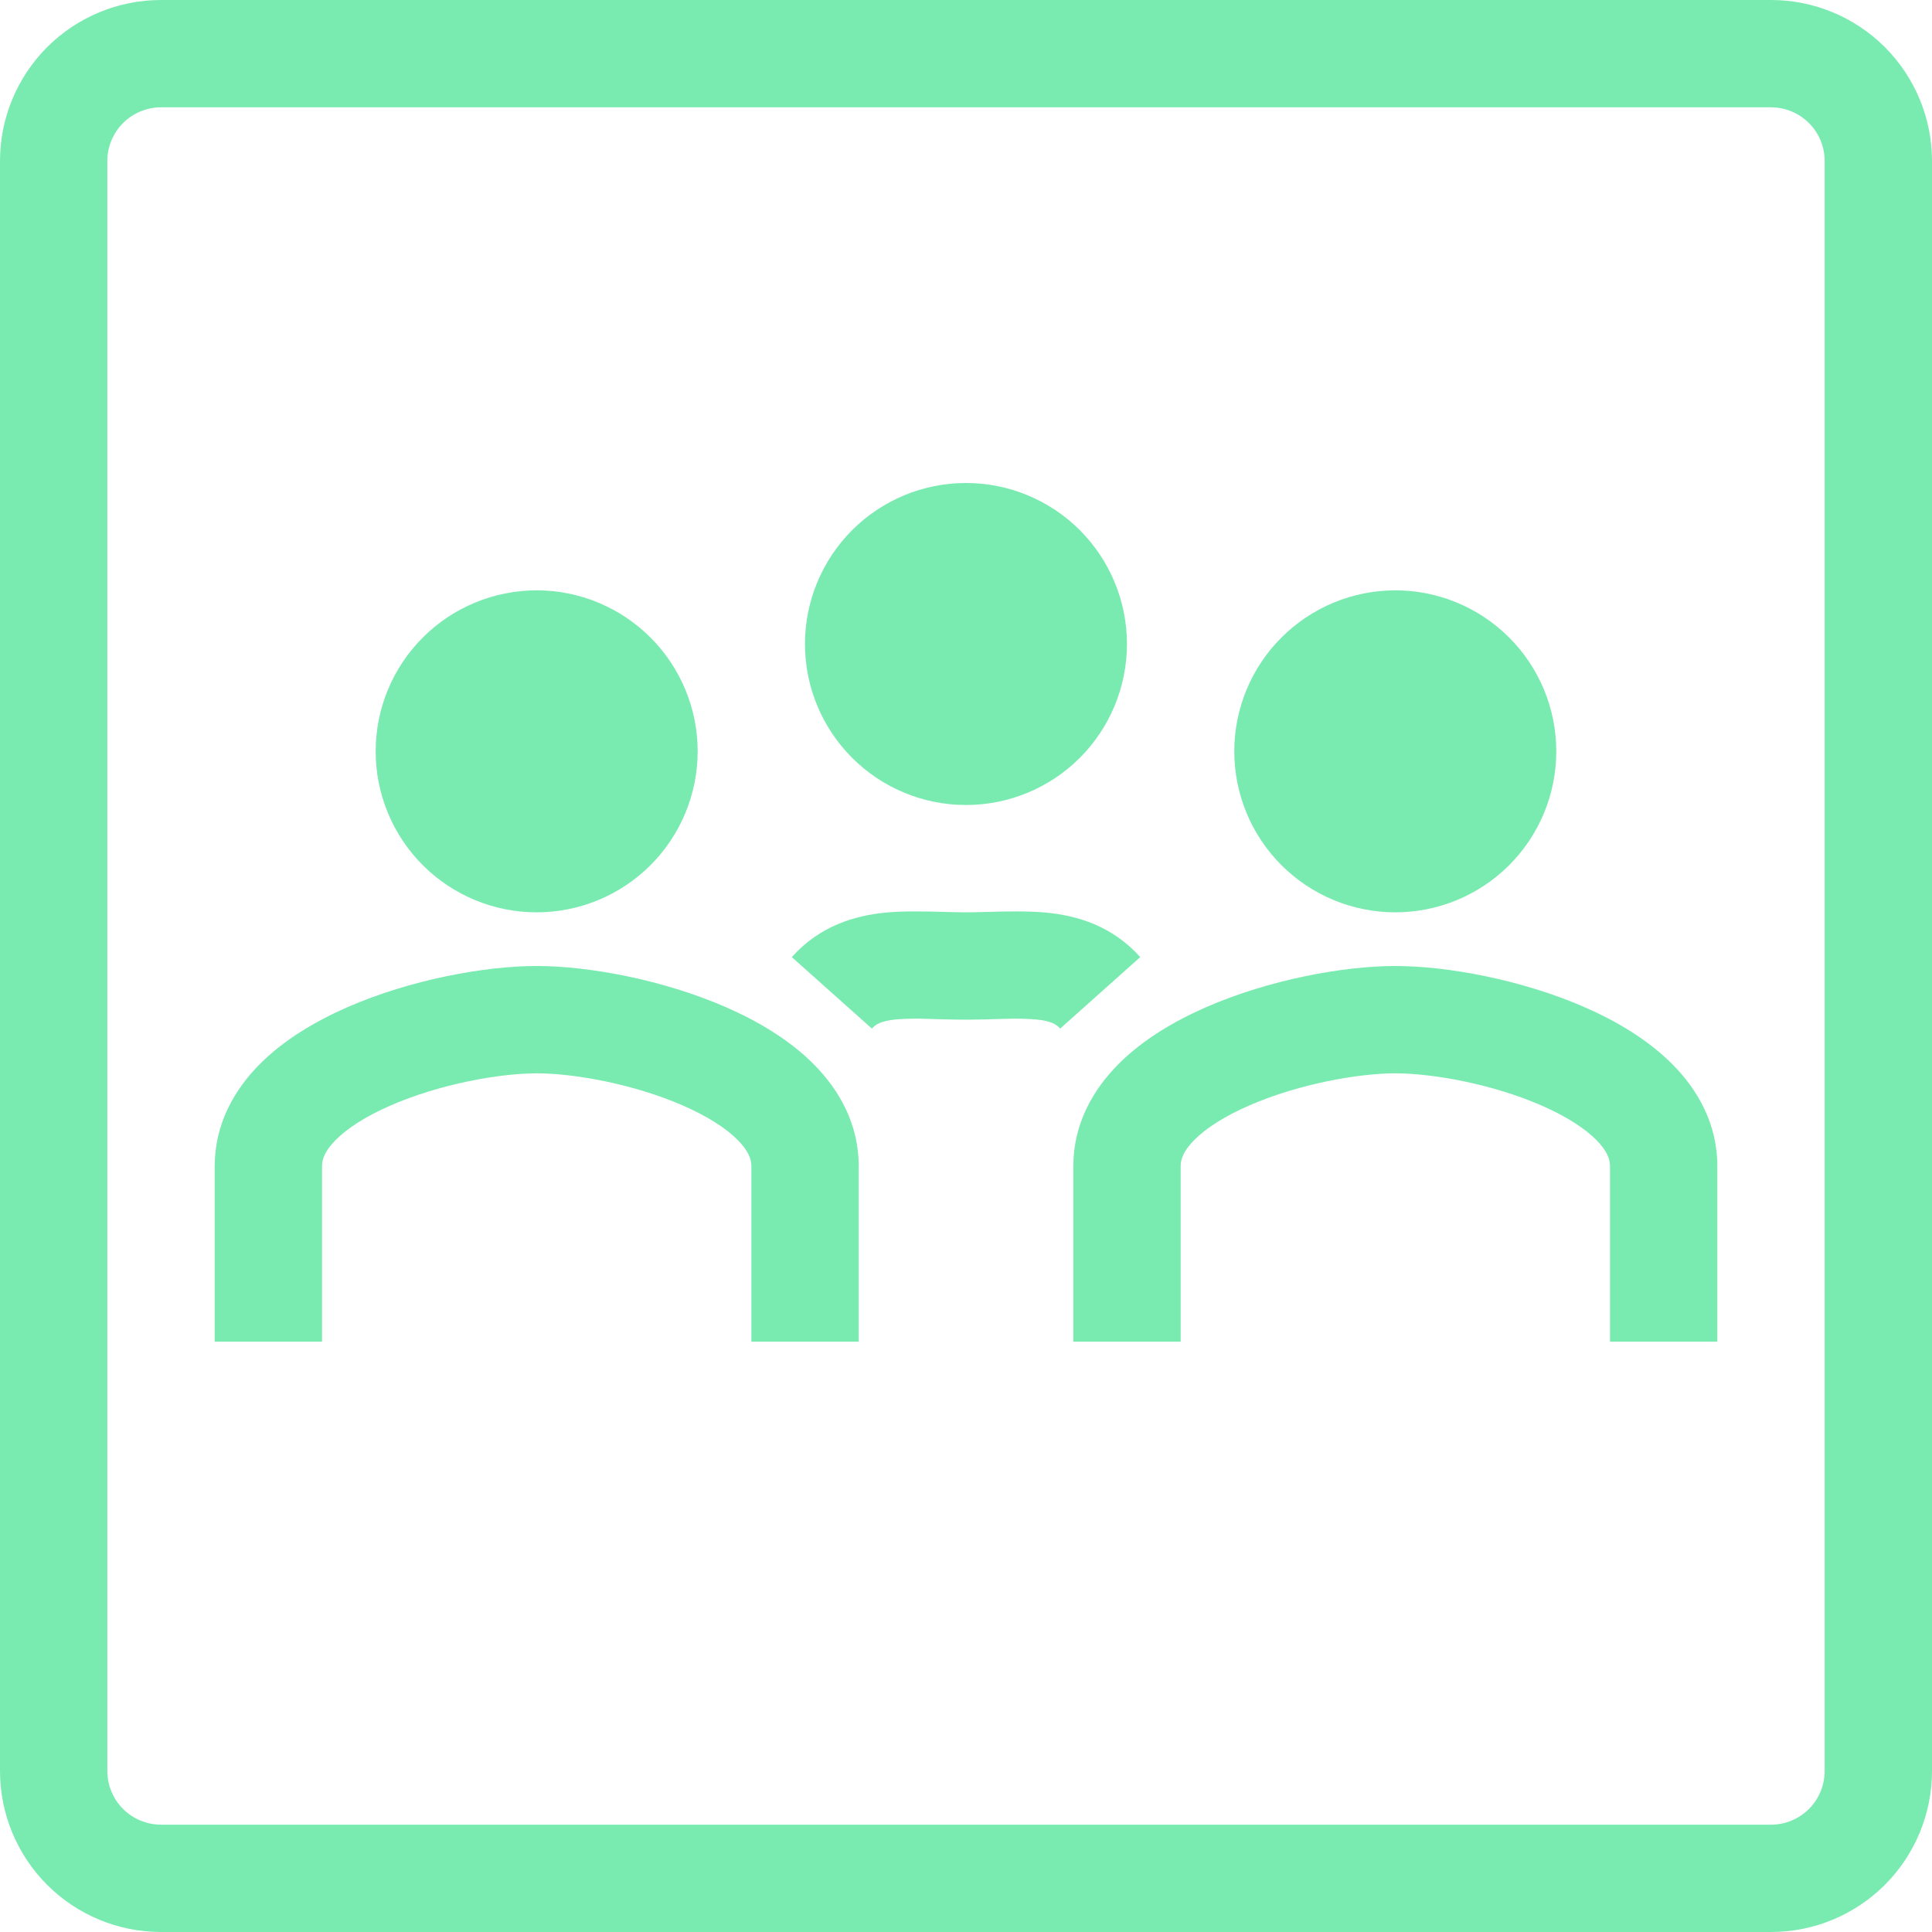 <svg width="45" height="45" viewBox="0 0 45 45" fill="none" xmlns="http://www.w3.org/2000/svg">
<g id="Group">
<path id="Vector" fill-rule="evenodd" clip-rule="evenodd" d="M41.25 2.5H3.75C3.418 2.5 3.101 2.632 2.866 2.866C2.632 3.101 2.5 3.418 2.5 3.75V41.25C2.5 41.581 2.632 41.9 2.866 42.134C3.101 42.368 3.418 42.5 3.75 42.5H41.25C41.581 42.5 41.9 42.368 42.134 42.134C42.368 41.9 42.5 41.581 42.5 41.25V3.75C42.5 3.418 42.368 3.101 42.134 2.866C41.9 2.632 41.581 2.5 41.25 2.5ZM3.75 0C2.755 0 1.802 0.395 1.098 1.098C0.395 1.802 0 2.755 0 3.75V41.25C0 42.245 0.395 43.198 1.098 43.902C1.802 44.605 2.755 45 3.75 45H41.25C42.245 45 43.198 44.605 43.902 43.902C44.605 43.198 45 42.245 45 41.25V3.75C45 2.755 44.605 1.802 43.902 1.098C43.198 0.395 42.245 0 41.25 0H3.75Z" fill="#79EBB0"/>
<path id="Vector_2" d="M16.25 17.5C16.25 18.495 15.854 19.449 15.151 20.152C14.448 20.855 13.494 21.25 12.5 21.25C11.505 21.25 10.551 20.855 9.848 20.152C9.145 19.449 8.75 18.495 8.75 17.5C8.75 16.506 9.145 15.552 9.848 14.849C10.551 14.146 11.505 13.75 12.5 13.75C13.494 13.75 14.448 14.146 15.151 14.849C15.854 15.552 16.25 16.506 16.25 17.5Z" fill="#79EBB0"/>
<path id="Vector_3" fill-rule="evenodd" clip-rule="evenodd" d="M7.821 26.55C7.558 26.814 7.501 27.011 7.501 27.159V31.25H5.001V27.159C5.001 26.174 5.463 25.378 6.047 24.789C6.621 24.212 7.36 23.78 8.093 23.459C9.553 22.821 11.286 22.5 12.501 22.5C13.714 22.5 15.448 22.821 16.908 23.459C17.642 23.78 18.381 24.212 18.954 24.789C19.54 25.378 20.001 26.174 20.001 27.159V31.25H17.501V27.159C17.501 27.011 17.442 26.814 17.181 26.551C16.908 26.276 16.476 25.999 15.907 25.75C14.764 25.25 13.372 25 12.501 25C11.63 25 10.238 25.25 9.095 25.75C8.526 25.997 8.095 26.275 7.821 26.55Z" fill="#79EBB0"/>
<path id="Vector_4" fill-rule="evenodd" clip-rule="evenodd" d="M27.82 26.55C27.558 26.814 27.5 27.011 27.5 27.159V31.25H25V27.159C25 26.174 25.463 25.378 26.047 24.789C26.62 24.212 27.359 23.78 28.093 23.459C29.553 22.821 31.287 22.5 32.5 22.5C33.714 22.5 35.448 22.821 36.908 23.459C37.642 23.78 38.38 24.212 38.954 24.789C39.539 25.378 40 26.174 40 27.159V31.25H37.5V27.159C37.5 27.011 37.442 26.814 37.18 26.551C36.908 26.276 36.475 25.999 35.907 25.75C34.764 25.25 33.372 25 32.5 25C31.629 25 30.238 25.25 29.094 25.75C28.525 25.997 28.094 26.275 27.82 26.55Z" fill="#79EBB0"/>
<path id="Vector_5" d="M36.249 17.5C36.249 18.495 35.854 19.449 35.151 20.152C34.448 20.855 33.494 21.25 32.499 21.25C31.505 21.25 30.551 20.855 29.848 20.152C29.144 19.449 28.749 18.495 28.749 17.5C28.749 16.506 29.144 15.552 29.848 14.849C30.551 14.146 31.505 13.75 32.499 13.75C33.494 13.75 34.448 14.146 35.151 14.849C35.854 15.552 36.249 16.506 36.249 17.5Z" fill="#79EBB0"/>
<path id="Vector_6" d="M26.249 15C26.249 15.995 25.854 16.948 25.151 17.652C24.448 18.355 23.494 18.75 22.499 18.75C21.505 18.75 20.551 18.355 19.848 17.652C19.145 16.948 18.749 15.995 18.749 15C18.749 14.005 19.145 13.052 19.848 12.348C20.551 11.645 21.505 11.25 22.499 11.25C23.494 11.25 24.448 11.645 25.151 12.348C25.854 13.052 26.249 14.005 26.249 15Z" fill="#79EBB0"/>
<path id="Vector_7" fill-rule="evenodd" clip-rule="evenodd" d="M20.871 23.744C20.518 23.779 20.396 23.859 20.308 23.958L18.443 22.293C19.099 21.558 19.918 21.326 20.628 21.256C21.058 21.214 21.59 21.229 22.028 21.241C22.205 21.245 22.368 21.25 22.5 21.25C22.633 21.25 22.795 21.245 22.974 21.241C23.41 21.228 23.943 21.215 24.371 21.257C25.084 21.326 25.901 21.558 26.558 22.293L24.693 23.958C24.605 23.859 24.483 23.779 24.129 23.745C23.899 23.727 23.667 23.722 23.436 23.73L23.184 23.737C22.971 23.743 22.73 23.75 22.5 23.75C22.27 23.75 22.029 23.743 21.816 23.738L21.564 23.73C21.333 23.722 21.102 23.726 20.871 23.744Z" fill="#79EBB0"/>
</g>
</svg>
